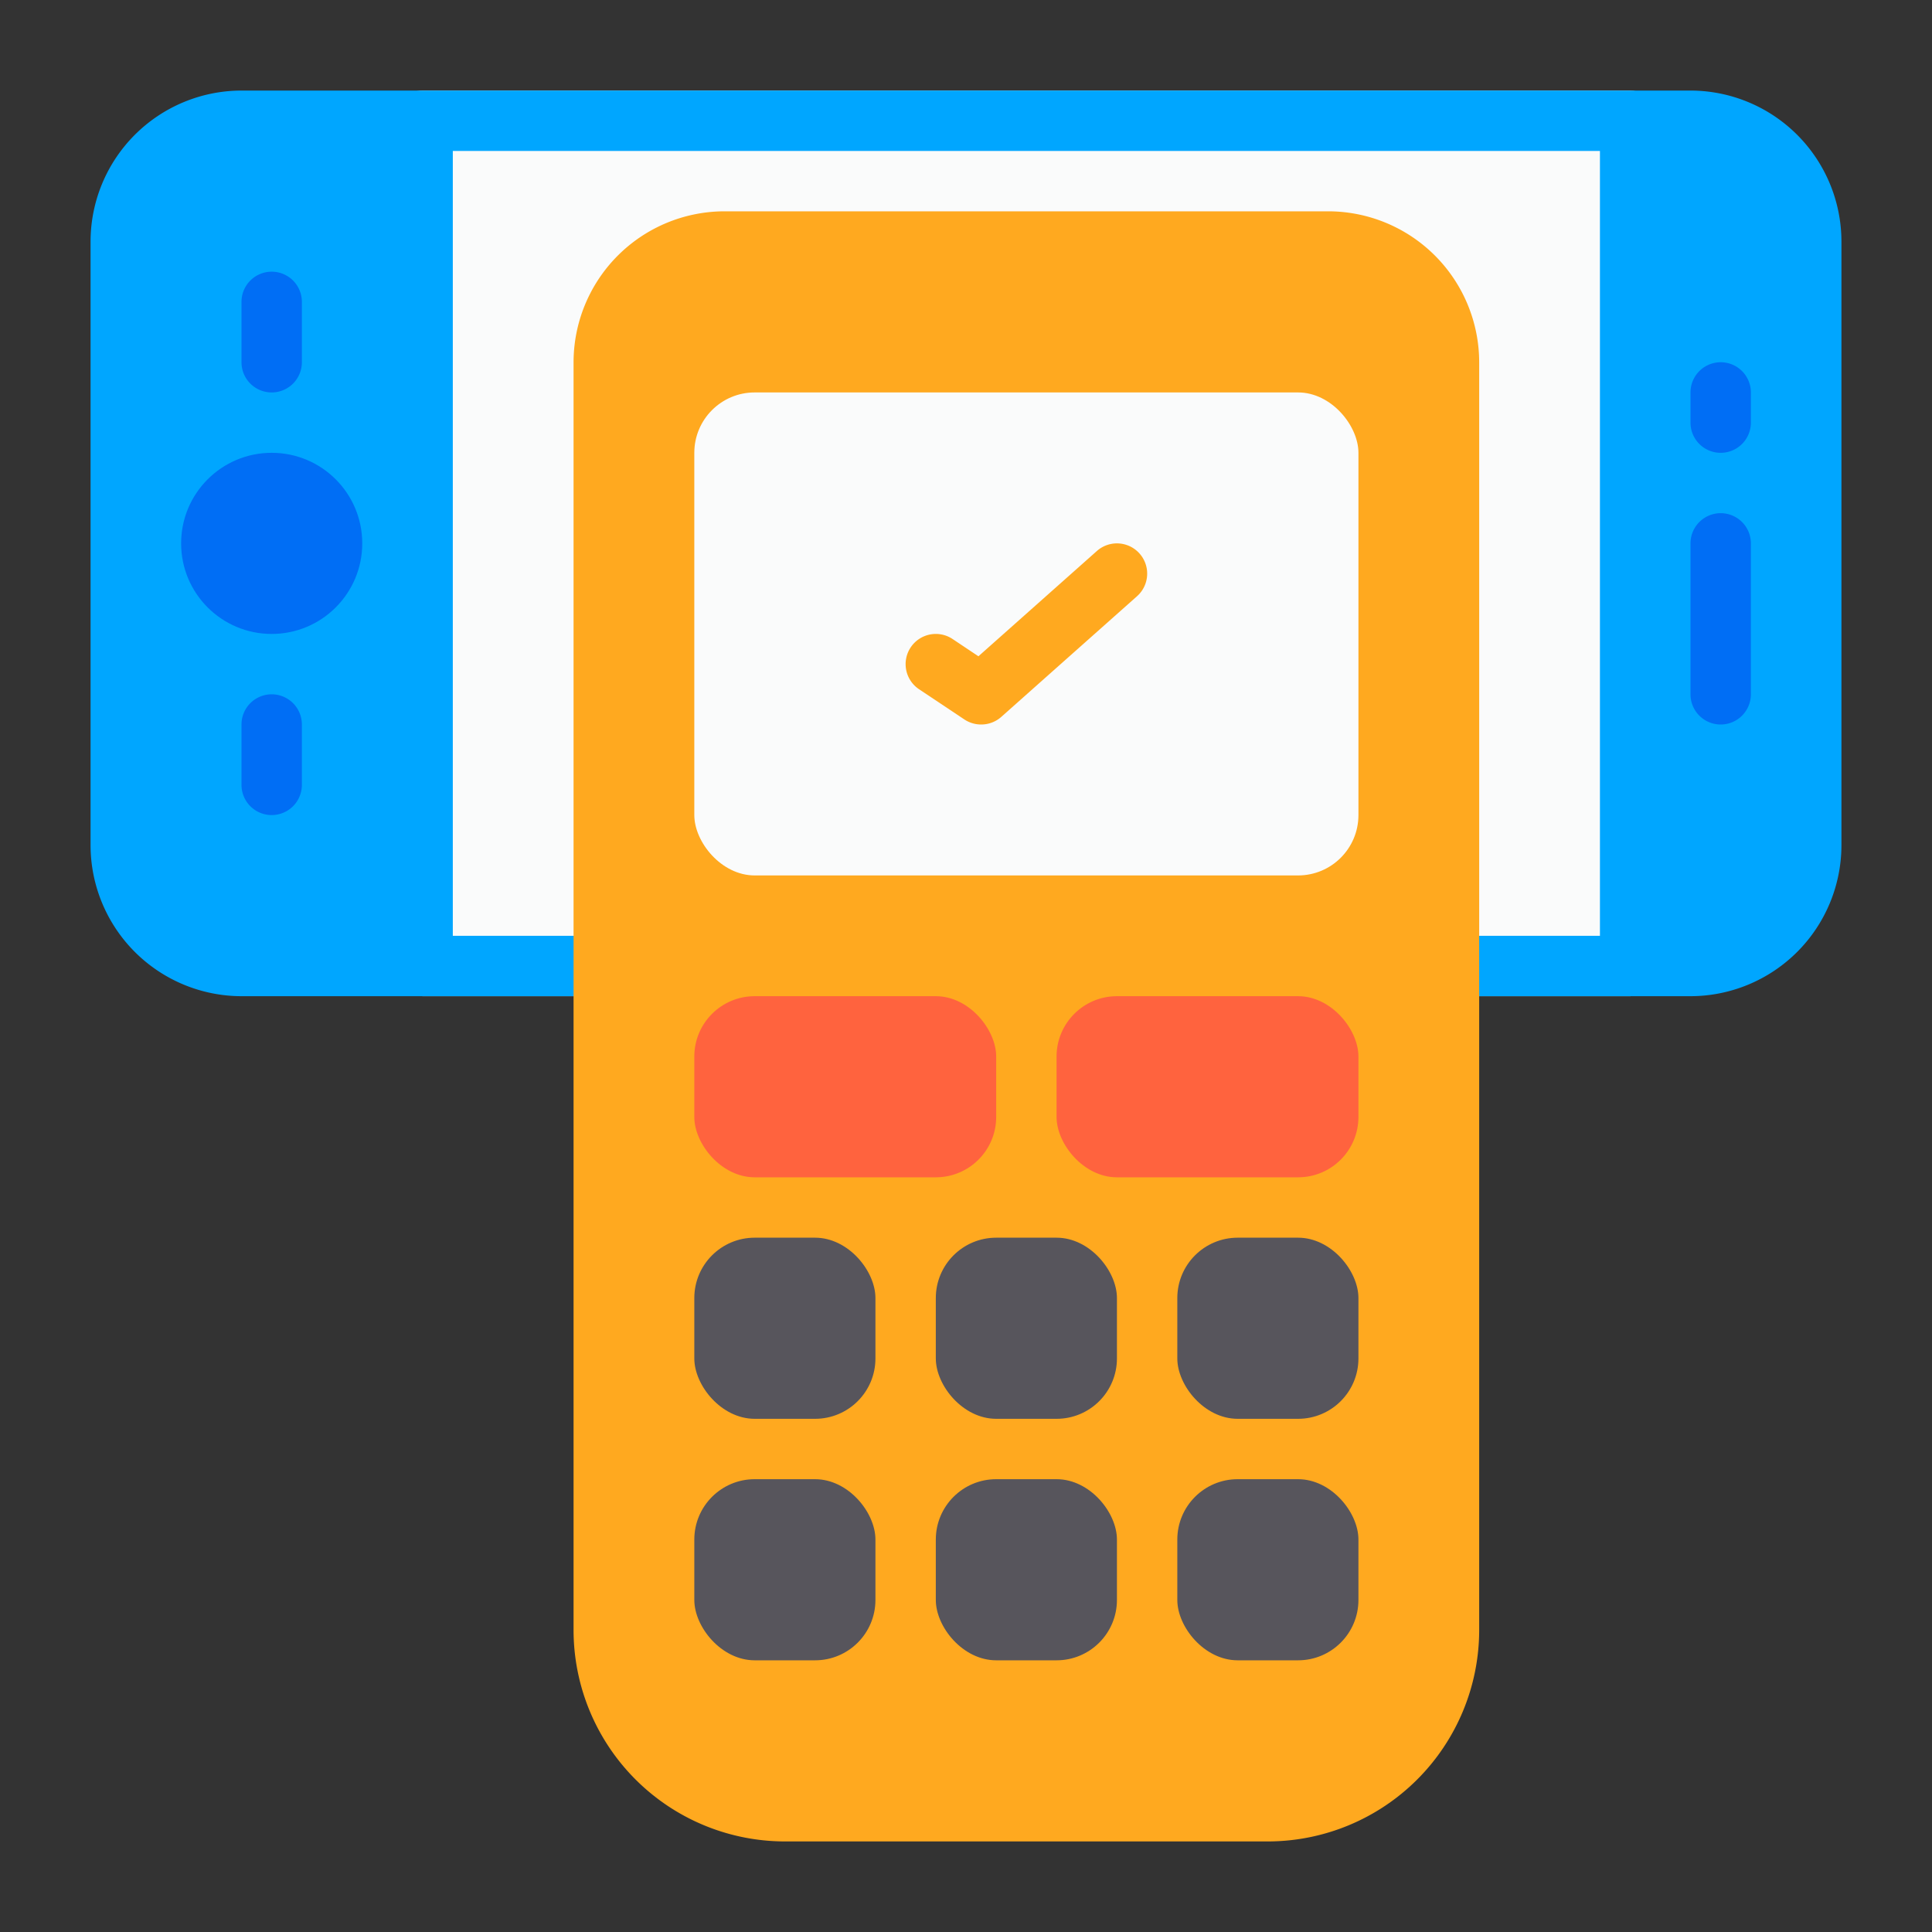 <svg height="512" viewBox="0 0 64 64" width="512" xmlns="http://www.w3.org/2000/svg"><rect x="0" y="0" width="64" height="64" fill="#333333" stroke="none"/><g id="_10_Payment" data-name="10 Payment"><rect fill="#fafbfb" height="30" rx="1" width="42" x="13" y="3"/><path d="m61 8v20a5.006 5.006 0 0 1 -5 5h-48a5.006 5.006 0 0 1 -5-5v-20a5.006 5.006 0 0 1 5-5h48a5.006 5.006 0 0 1 5 5zm-8 23v-26h-38v26z" fill="#00a6ff"/><path d="m56 13v1a1 1 0 0 0 2 0v-1a1 1 0 0 0 -2 0z" fill="#006ef5"/><path d="m56 18v5a1 1 0 0 0 2 0v-5a1 1 0 0 0 -2 0z" fill="#006ef5"/><circle cx="9" cy="18" fill="#006ef5" r="3"/><path d="m8 10v2a1 1 0 0 0 2 0v-2a1 1 0 0 0 -2 0z" fill="#006ef5"/><path d="m8 24v2a1 1 0 0 0 2 0v-2a1 1 0 0 0 -2 0z" fill="#006ef5"/><path d="m44 7h-20a5.006 5.006 0 0 0 -5 5v42a7.008 7.008 0 0 0 7 7h16a7.008 7.008 0 0 0 7-7v-42a5.006 5.006 0 0 0 -5-5z" fill="#ffa91f"/><rect fill="#fafbfb" height="16" rx="2" width="22" x="23" y="13"/><path d="m32.5 24a1 1 0 0 1 -.555-.168l-1.5-1a1 1 0 0 1 1.11-1.664l.857.572 3.924-3.488a1 1 0 0 1 1.328 1.5l-4.5 4a1 1 0 0 1 -.664.248z" fill="#ffa91f"/><rect fill="#ff633e" height="6" rx="2" width="10" x="23" y="33"/><rect fill="#ff633e" height="6" rx="2" width="10" x="35" y="33"/><g fill="#57555c"><rect height="6" rx="2" width="6" x="39" y="41"/><rect height="6" rx="2" width="6" x="31" y="41"/><rect height="6" rx="2" width="6" x="23" y="41"/><rect height="6" rx="2" width="6" x="39" y="49"/><rect height="6" rx="2" width="6" x="31" y="49"/><rect height="6" rx="2" width="6" x="23" y="49"/></g></g></svg>